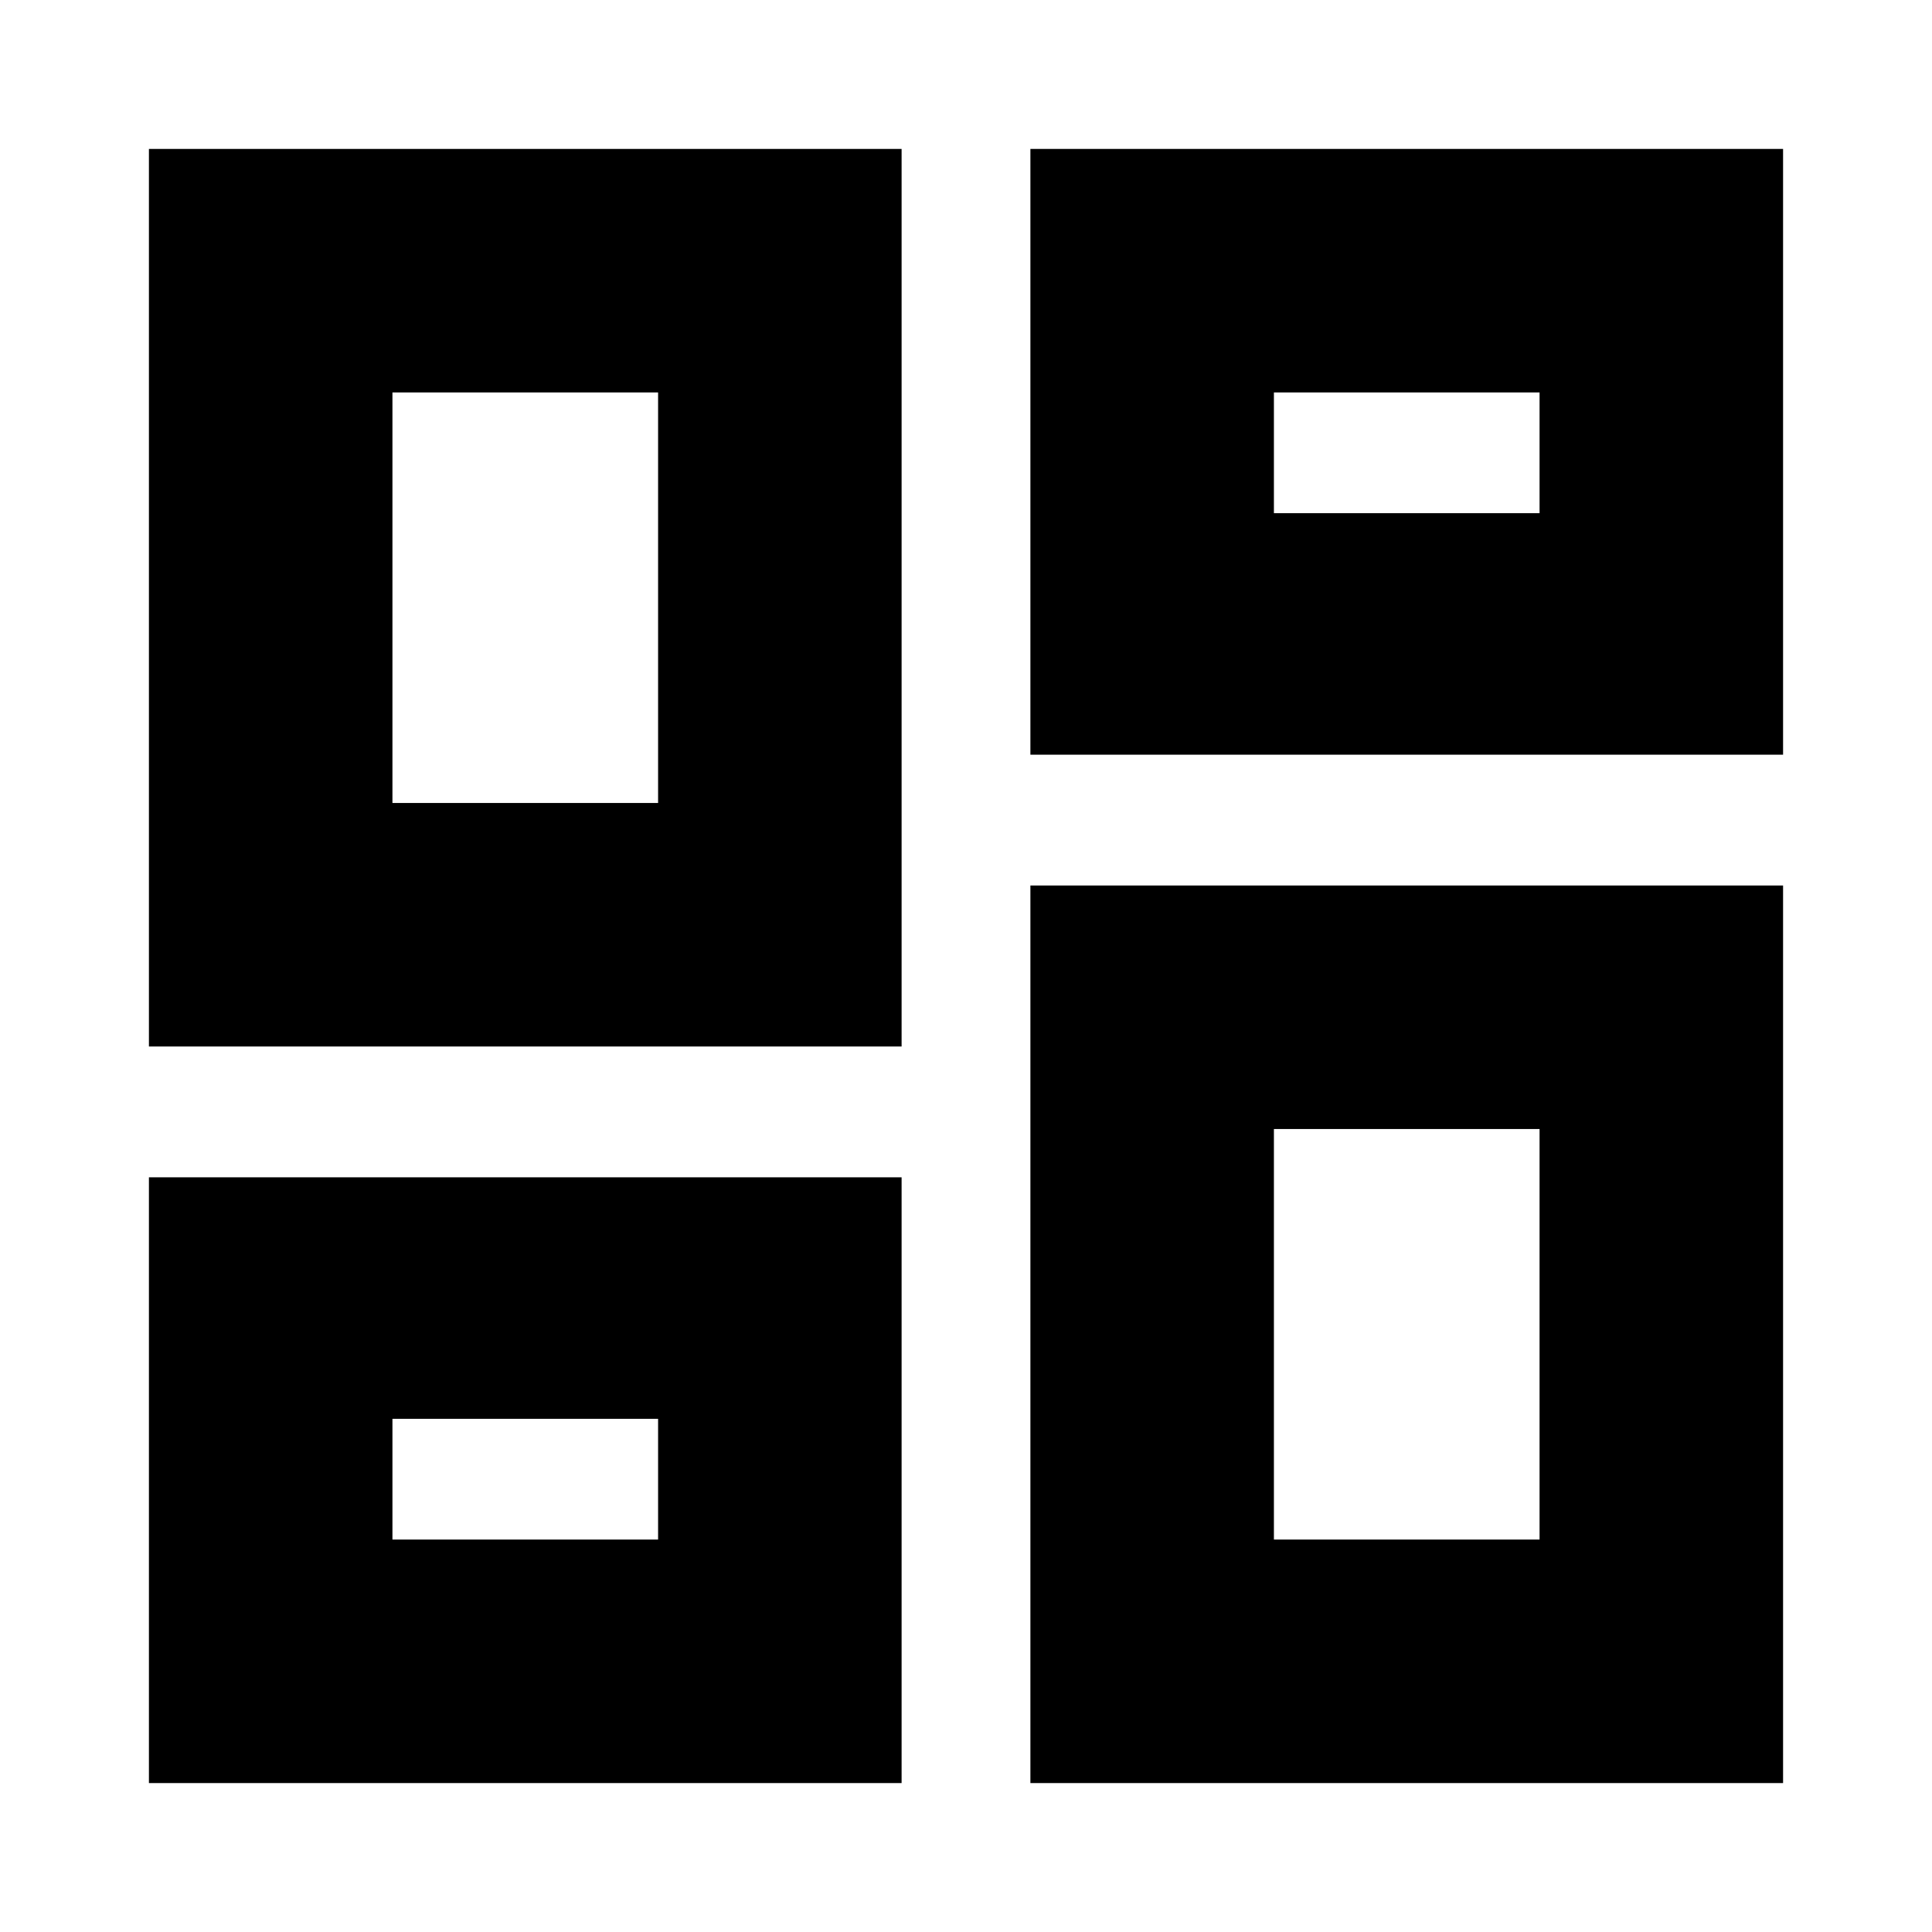 <svg xmlns="http://www.w3.org/2000/svg" height="24" viewBox="0 -960 960 960" width="24"><path d="M74-74v-301h374v301H74Zm438 0v-446h374v446H512ZM327-255Zm306-144ZM74-440v-446h374v446H74Zm253-121Zm185-24v-301h374v301H512Zm121-120ZM195-195h132v-60H195v60Zm438 0h132v-204H633v204ZM195-561h132v-204H195v204Zm438-144h132v-60H633v60Z"/></svg>